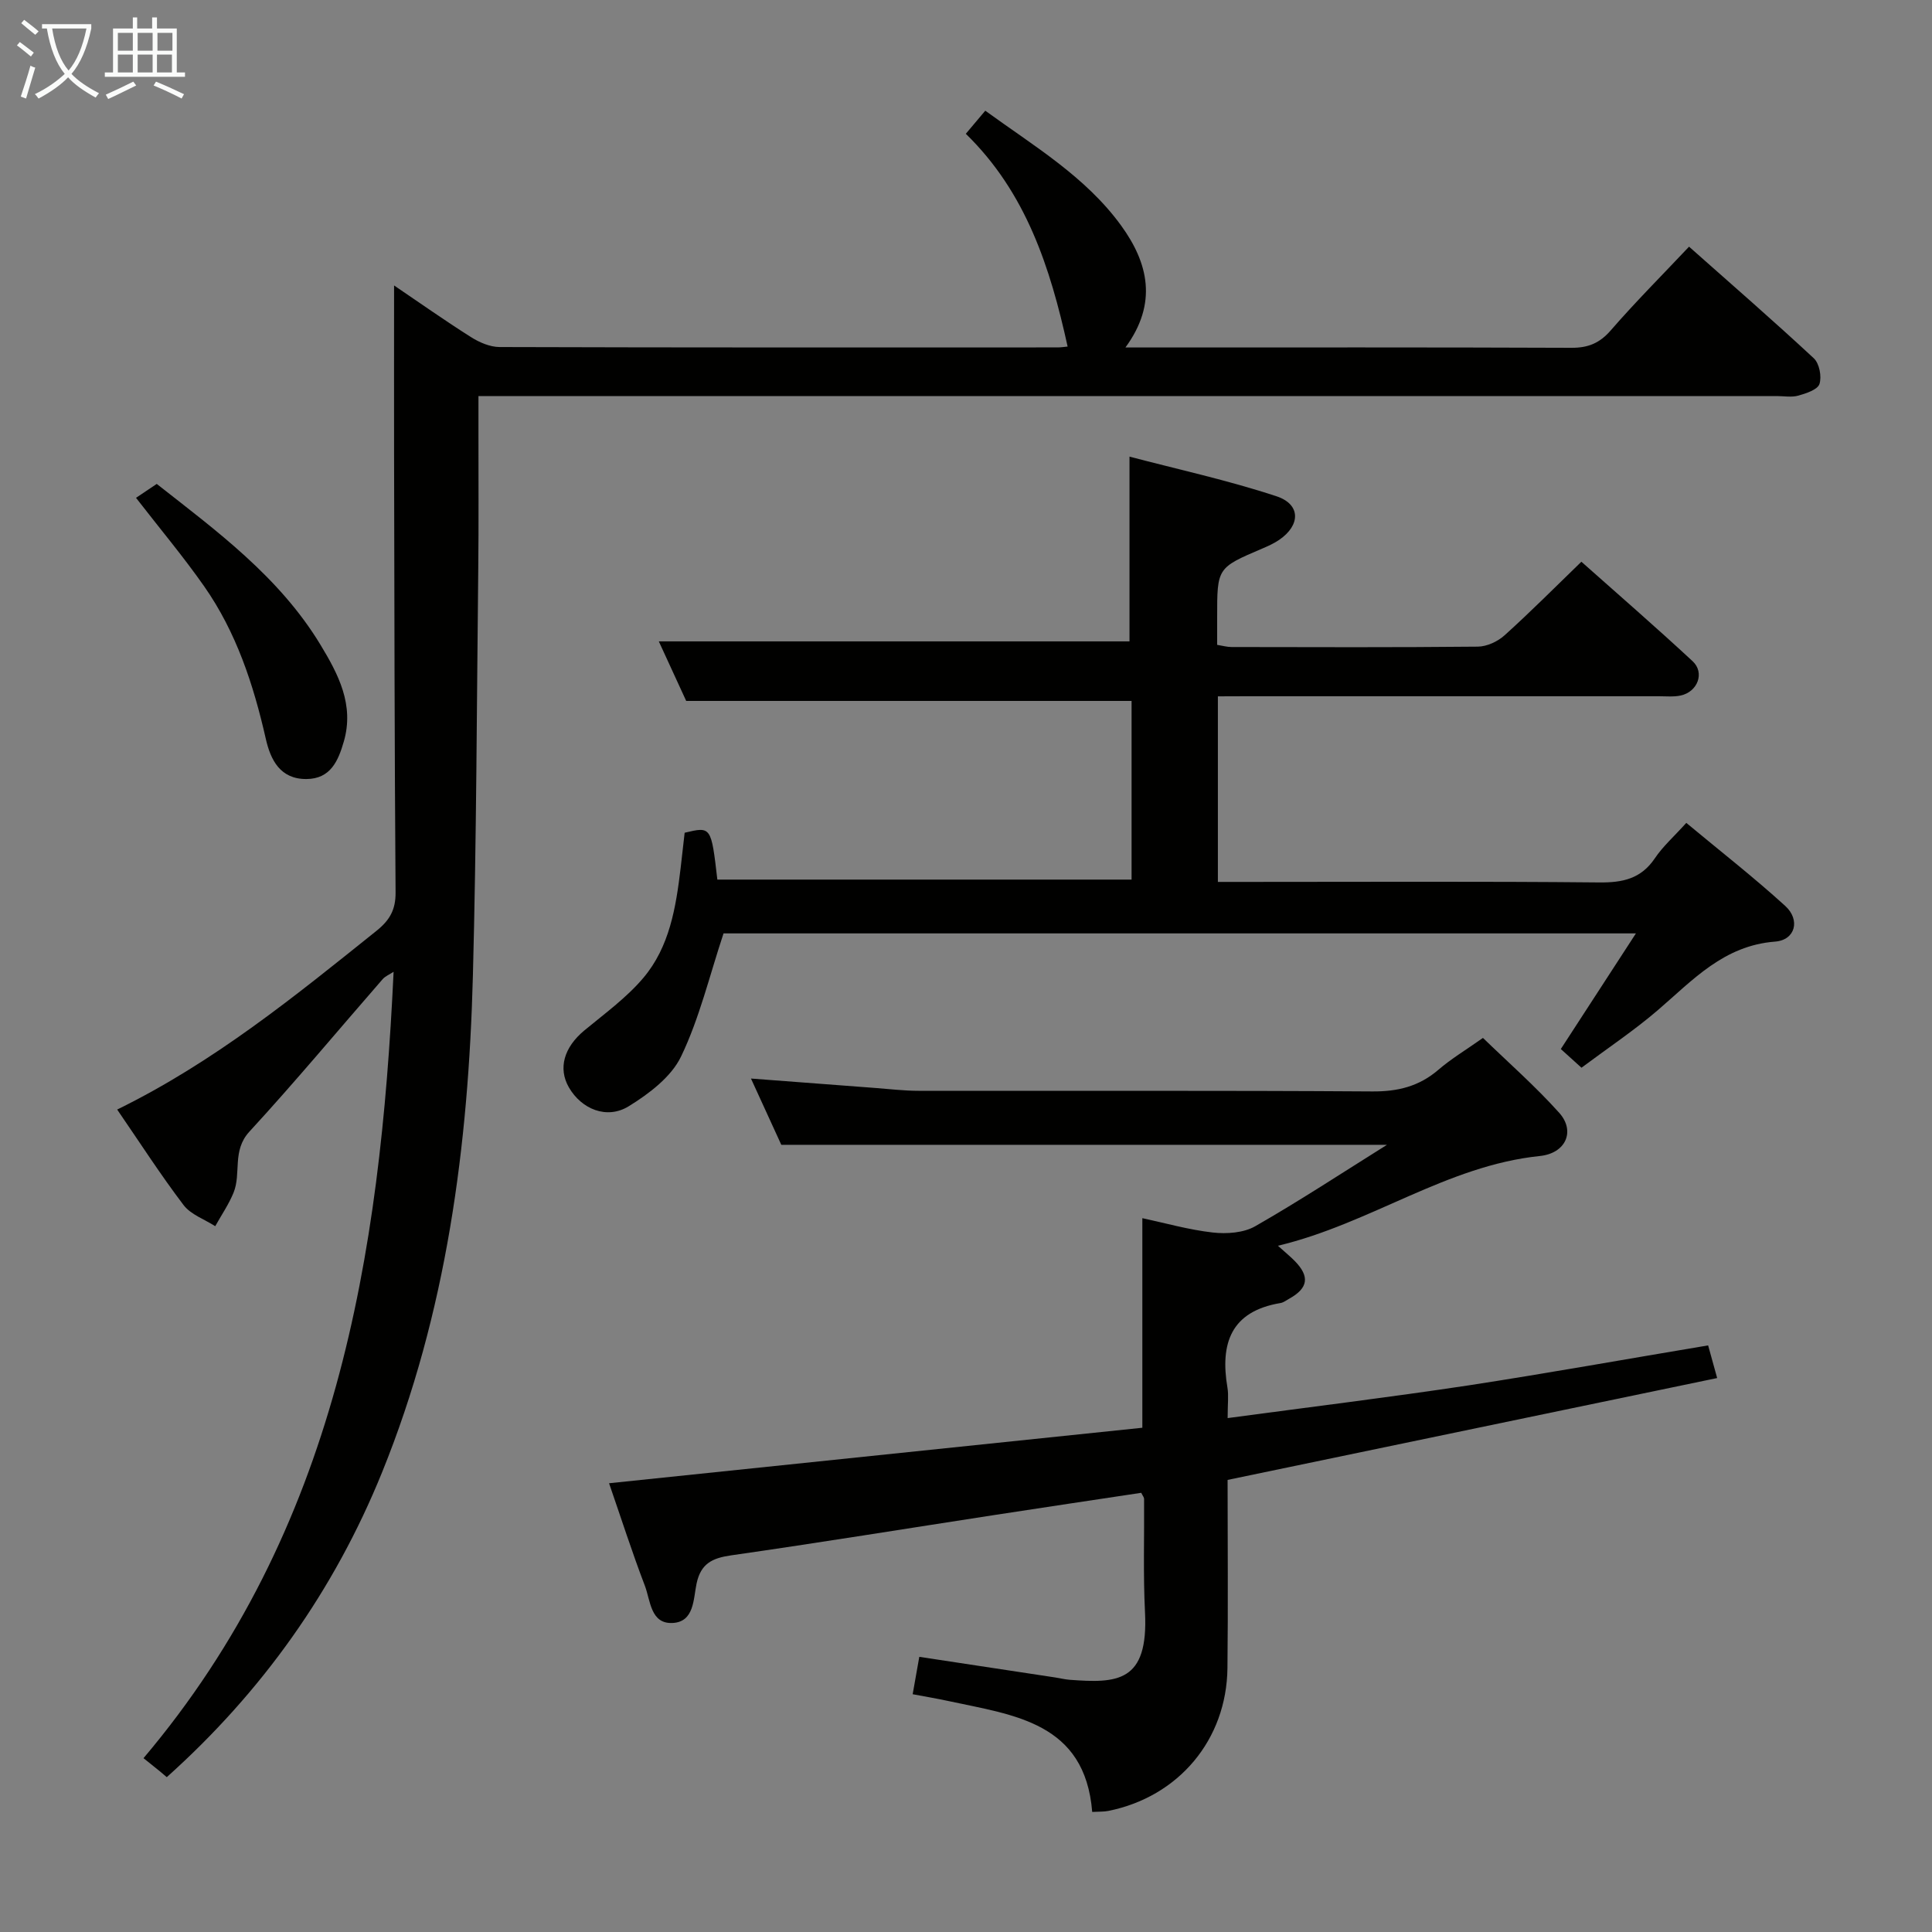 <svg enable-background="new 0 0 400 400" viewBox="0 0 400 400" xmlns="http://www.w3.org/2000/svg"><rect x="0" y="0" width="400" height="400" fill="#808080" stroke="none"/><g fill="#010100"><path d="m81.59 59.1c5.29 3.58 10.53 7.29 15.95 10.71 1.72 1.09 3.91 2.03 5.89 2.04 38.49.12 76.99.09 115.48.08.79 0 1.57-.13 2.13-.18-3.6-16.37-8.6-31.9-21.08-44.05 1.4-1.66 2.55-3.02 4.03-4.78 10.09 7.34 20.76 13.64 28.12 23.77 5.63 7.75 7.62 16.08.9 25.25h5.36c29 0 57.99-.05 86.98.07 3.46.01 5.83-.95 8.15-3.62 5.1-5.88 10.62-11.4 16.2-17.32 8.77 7.78 17.43 15.3 25.83 23.11 1.15 1.07 1.67 3.79 1.17 5.32-.39 1.18-2.75 1.95-4.38 2.41-1.39.39-2.98.09-4.48.09-87.32 0-174.64 0-261.96 0-1.99 0-3.98 0-6.82 0v8.05c-.01 9.17.06 18.33-.04 27.49-.31 28.14-.37 56.28-1.11 84.41-.92 35.22-5.43 69.89-18.8 102.86-9.92 24.47-24.84 45.44-44.58 63.13-.55-.46-1.04-.89-1.54-1.3-1.04-.84-2.08-1.67-3.28-2.63 39.98-47.28 49.01-103.86 51.78-162.81-.85.56-1.72.9-2.27 1.53-9.19 10.54-18.14 21.3-27.6 31.58-3.62 3.94-1.63 8.62-3.27 12.63-.99 2.42-2.51 4.63-3.79 6.93-2.22-1.43-5.05-2.4-6.55-4.37-4.8-6.32-9.1-13.01-13.75-19.78 20.1-9.85 36.86-23.51 53.73-37.04 2.7-2.17 3.94-4.34 3.91-7.91-.22-30.16-.25-60.31-.31-90.47-.02-11.59 0-23.17 0-35.2z"/><path d="m353.65 278.55c.65 2.33 1.12 4.04 1.87 6.76-33.94 7.06-67.48 14.04-101.36 21.09 0 13.01.12 26-.03 38.97-.17 14.84-10.12 26.64-24.66 29.56-.95.19-1.94.13-3.34.21-1.5-18.56-16.17-20.02-29.72-22.95-2.41-.52-4.84-.93-7.45-1.42.48-2.71.9-5.11 1.37-7.74 9.51 1.44 18.82 2.85 28.14 4.27.99.15 1.96.4 2.95.48 9.86.74 16.38.58 15.64-13.99-.39-7.81-.13-15.65-.19-23.48 0-.29-.27-.59-.59-1.24-10.01 1.51-20.15 3.02-30.27 4.58-18.21 2.8-36.4 5.76-54.64 8.37-3.9.56-6.27 1.69-7.15 5.83-.68 3.19-.46 7.94-4.96 8.17-4.58.23-4.58-4.64-5.74-7.69-2.65-6.93-4.92-14.01-7.42-21.24 37.03-3.85 73.68-7.67 110.41-11.49 0-14.48 0-28.7 0-43.39 4.74 1.01 9.62 2.41 14.6 2.97 2.87.32 6.36.08 8.77-1.3 9.21-5.27 18.09-11.11 27.28-16.86-41.74 0-83.17 0-125.4 0-1.74-3.81-3.92-8.57-6.28-13.72 8.96.68 17.34 1.32 25.71 1.95 2.98.22 5.97.59 8.95.59 31.32.04 62.65-.08 93.97.13 5.29.04 9.68-1.04 13.69-4.48 2.63-2.27 5.66-4.08 9.23-6.6 5.27 5.11 10.87 10.02 15.8 15.52 3.36 3.76 1.39 8.37-4.03 8.93-19.34 2-35 13.99-54.22 18.58 1.68 1.51 2.63 2.28 3.49 3.16 3.15 3.22 2.78 5.63-1.18 7.82-.58.32-1.16.78-1.78.88-10.28 1.71-12.53 8.37-10.98 17.52.27 1.6.04 3.29.04 6.3 16.95-2.28 33.47-4.3 49.93-6.78 16.4-2.52 32.72-5.46 49.55-8.27z"/><path d="m252.15 144.17v38.42h5.97c24.32 0 48.65-.13 72.97.11 4.87.05 8.66-.75 11.53-5 1.65-2.46 3.94-4.48 6.51-7.33 6.87 5.72 13.91 11.21 20.49 17.2 3.16 2.88 2.1 7.06-2.11 7.38-10.63.82-17.01 7.95-24.25 14.17-4.91 4.22-10.34 7.84-15.83 11.94-1.43-1.3-2.87-2.59-4.28-3.87 5.11-7.87 10.1-15.55 15.55-23.94-64.06 0-126.94 0-188.9 0-2.92 8.8-4.98 17.55-8.79 25.48-2.03 4.24-6.64 7.72-10.84 10.31-4.55 2.8-9.8.58-12.39-3.91-2.28-3.97-.99-8.3 3.18-11.77 4.2-3.48 8.73-6.76 12.22-10.88 5.45-6.43 6.77-14.63 7.74-22.78.29-2.46.56-4.93.83-7.29 5.49-1.31 5.49-1.31 6.77 9.7h85.76c0-12.54 0-24.94 0-36.99-30.66 0-61.03 0-92.21 0-1.66-3.62-3.78-8.23-5.67-12.33h97.45c0-11.81 0-24.51 0-38.25 9.96 2.62 20.38 4.89 30.44 8.21 5.05 1.67 4.98 5.99.57 9.01-1.09.75-2.32 1.3-3.54 1.82-9.32 3.98-9.33 3.97-9.32 14.22v5.71c1.12.18 2.06.45 2.99.45 16.99.03 33.99.09 50.98-.08 1.88-.02 4.12-1.06 5.54-2.35 5.31-4.78 10.35-9.86 15.9-15.23 7.47 6.64 15.37 13.49 23.02 20.59 2.57 2.38 1.06 6.35-2.47 7.11-1.44.31-2.99.15-4.48.15-28.49.01-56.98 0-85.47 0-1.79.02-3.59.02-5.86.02z"/><path d="m28.16 103.07c1.29-.87 2.65-1.78 4.29-2.88 12.3 9.67 25.32 19.17 33.86 33.24 3.73 6.15 7.08 12.49 4.87 20.11-1.16 4.01-2.76 7.73-7.75 7.75-5.43.03-7.41-3.97-8.4-8.33-2.55-11.24-6.11-22.07-12.76-31.57-4.27-6.1-9.07-11.82-14.11-18.32z"/></g><path d="m6.4 11.7c-1-.8-1.9-1.6-2.9-2.3l.6-.7c.9.7 1.9 1.4 2.9 2.2zm-2.1 8.3c.7-2.1 1.4-4.2 2-6.4.2.1.6.3 1 .4-.7 2.3-1.3 4.4-1.9 6.4zm3-12.8c-1.1-.9-2.1-1.7-2.9-2.4l.6-.7c1 .8 2 1.5 3 2.4zm1.4-1.3v-.9h10.2v.9c-.9 4.2-2.3 7.3-4.1 9.4 1.3 1.4 3.2 2.7 5.7 4-.2.2-.4.5-.7.9-2.5-1.4-4.4-2.7-5.7-4.2-1.4 1.5-3.5 3-6.1 4.4 0 0 0 0-.1-.1-.3-.4-.5-.7-.7-.8 2.7-1.3 4.7-2.8 6.2-4.2-1.8-2.2-3-5.3-3.7-9.4zm9.2 0h-7.1c.6 3.8 1.7 6.7 3.4 8.7 1.7-2 2.9-4.8 3.7-8.7z" fill="#fafbfa"/><path d="m31.6 3.6h.9v2.3h4.1v9.1h1.7v.9h-16.6v-.9h1.7v-9.1h4.1v-2.3h.9v2.3h3.1v-2.3zm-4 13.3.6.8c-1.9.9-3.8 1.9-5.8 2.8-.2-.3-.3-.6-.5-.9 2-.9 3.9-1.8 5.7-2.7zm-3.2-10.1v3.7h3.1v-3.7zm0 4.5v3.7h3.1v-3.7zm4.1-4.5v3.7h3.1v-3.7zm0 4.5v3.7h3.1v-3.7zm9.1 9.1c-2.1-1.1-4.1-2-5.8-2.7l.5-.8c2.2.9 4.1 1.8 5.8 2.6zm-1.9-13.6h-3.1v3.7h3.1zm-3.2 4.5v3.7h3.1v-3.7z" fill="#fafbfa"/></svg>